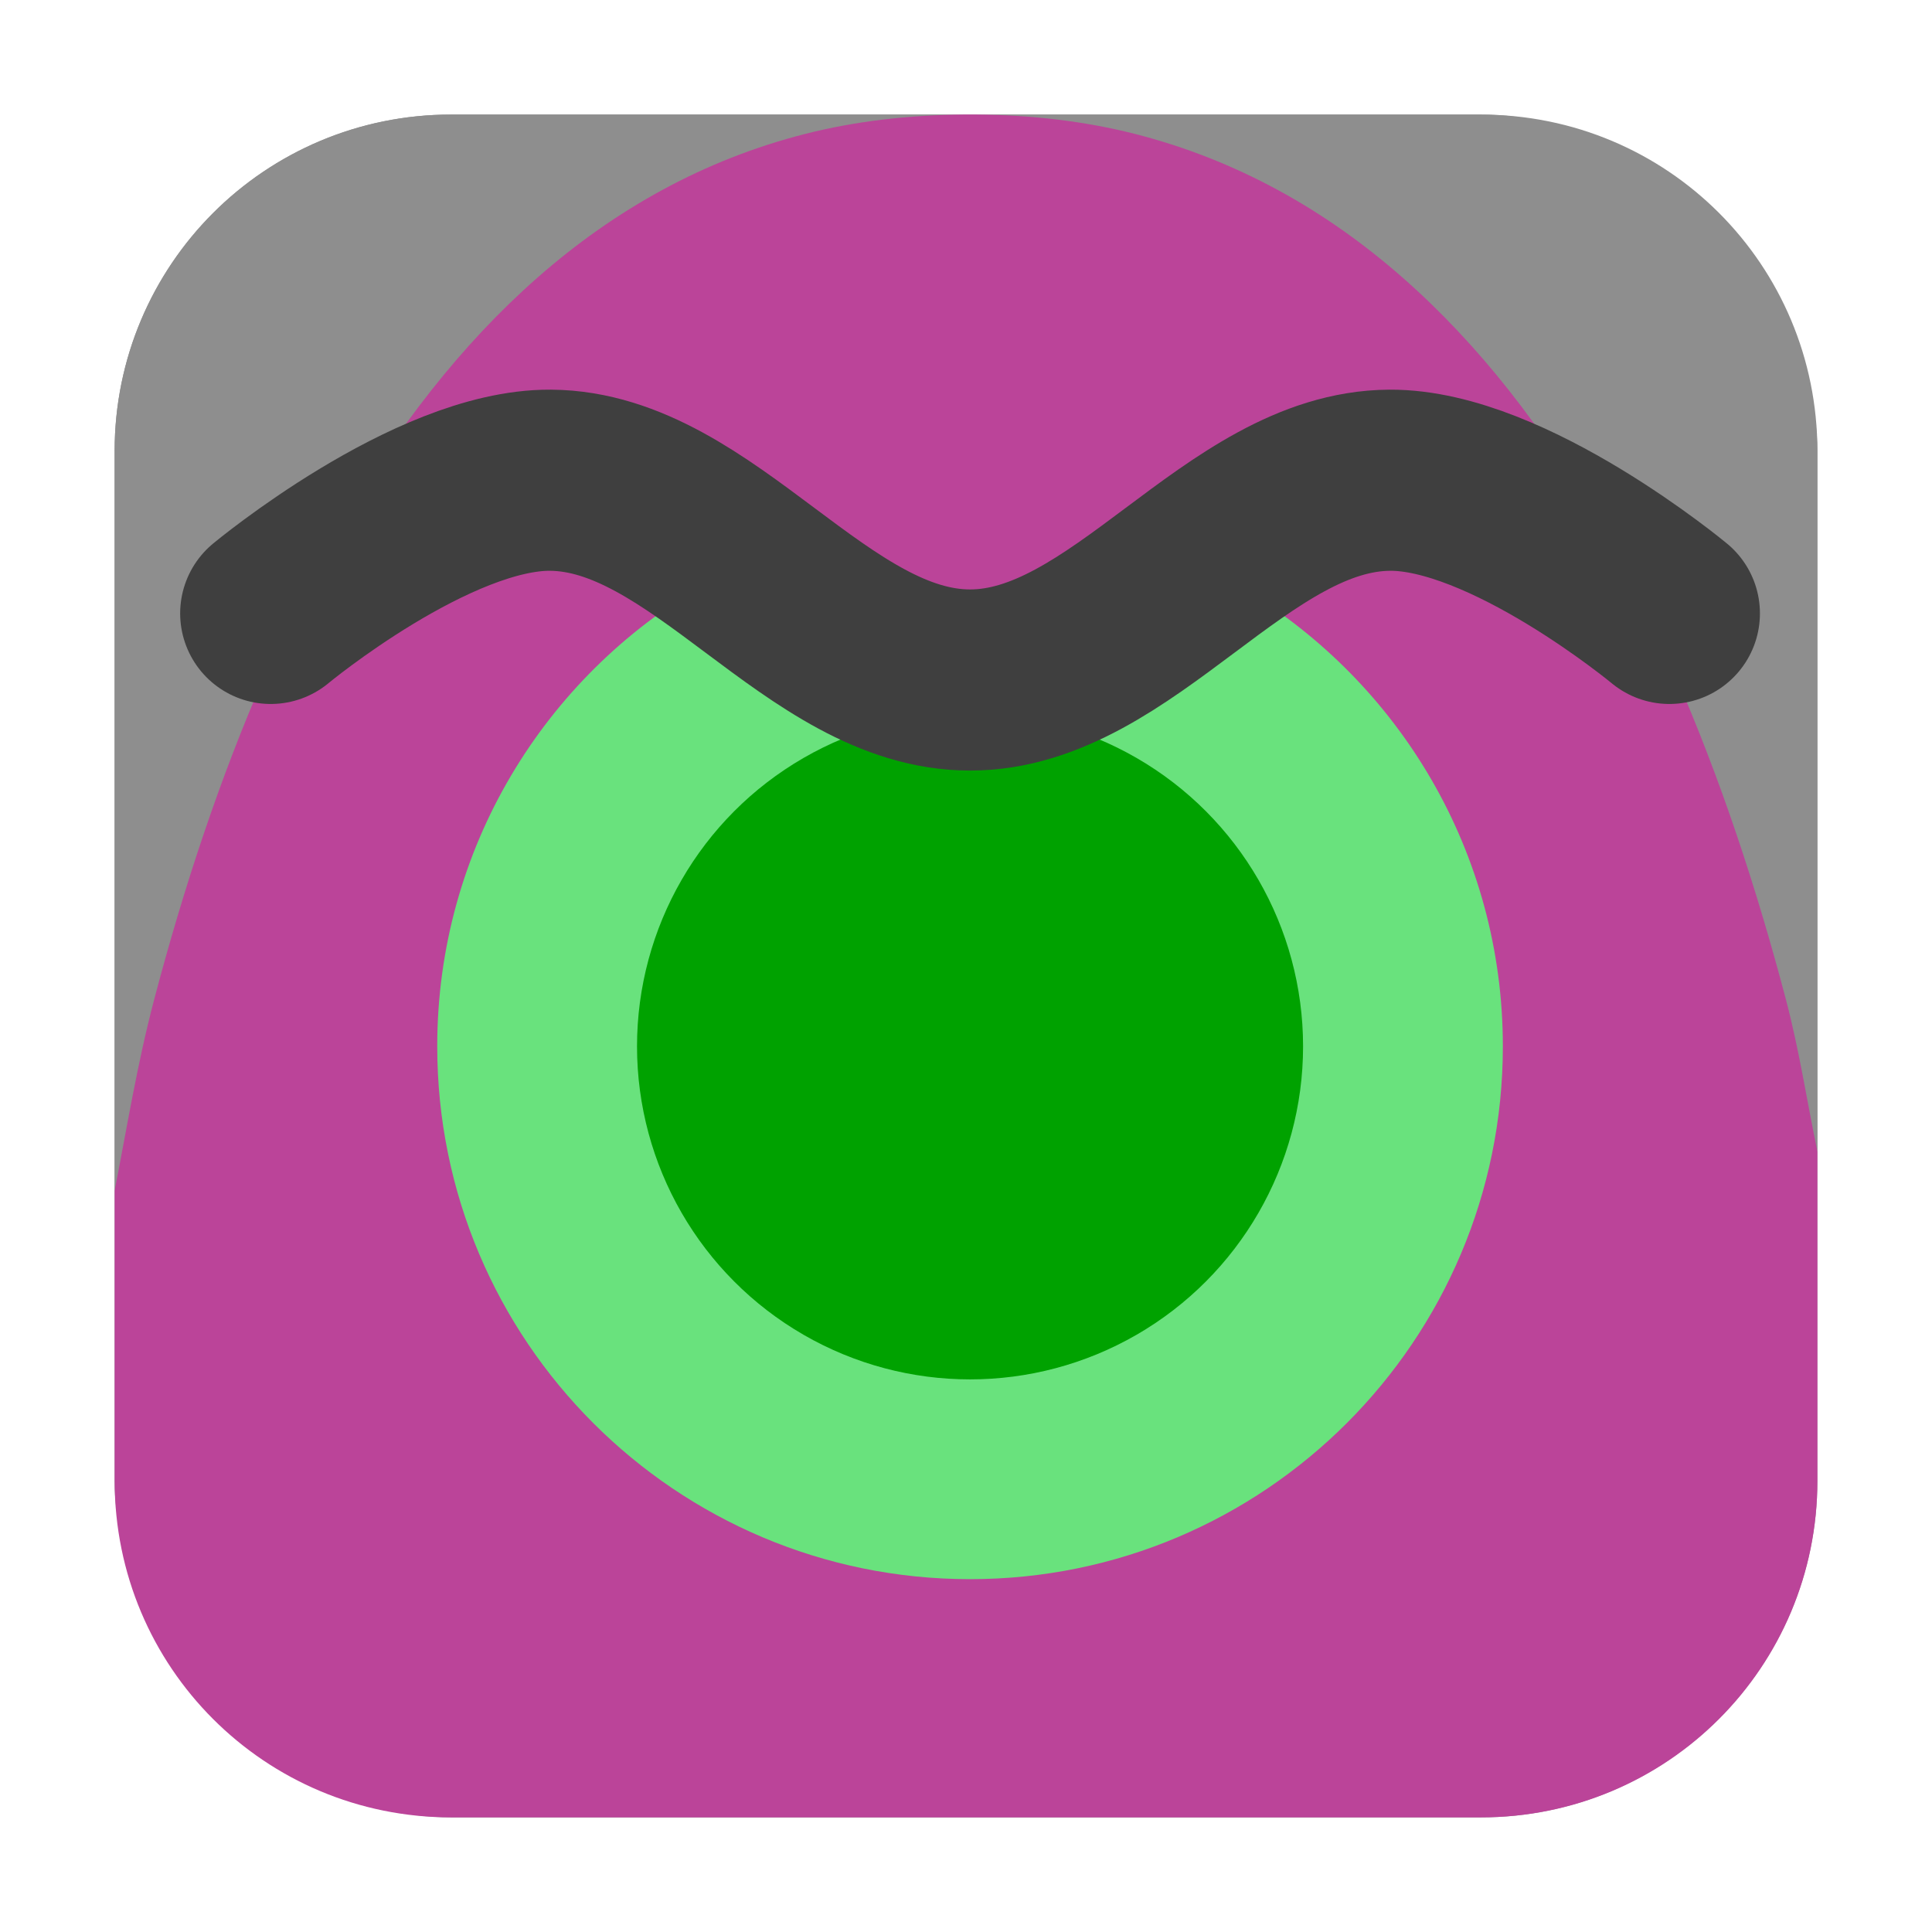 <?xml version="1.0" encoding="UTF-8" standalone="no"?>
<svg
   xmlns:dc="http://purl.org/dc/elements/1.1/"
   xmlns:cc="http://creativecommons.org/ns#"
   xmlns:rdf="http://www.w3.org/1999/02/22-rdf-syntax-ns#"
   xmlns:svg="http://www.w3.org/2000/svg"
   xmlns="http://www.w3.org/2000/svg"
   xmlns:sodipodi="http://sodipodi.sourceforge.net/DTD/sodipodi-0.dtd"
   xmlns:inkscape="http://www.inkscape.org/namespaces/inkscape"
   width="32"
   height="32"
   version="1"
   id="svg18"
   sodipodi:docname="day-of-the-tentacle-remastered.svg"
   inkscape:version="0.92.1 r">
  <defs
     id="defs22" />
  <sodipodi:namedview
     pagecolor="#ffffff"
     bordercolor="#666666"
     borderopacity="1"
     objecttolerance="10"
     gridtolerance="10"
     guidetolerance="10"
     inkscape:pageopacity="0"
     inkscape:pageshadow="2"
     inkscape:window-width="640"
     inkscape:window-height="480"
     id="namedview20"
     showgrid="false"
     inkscape:zoom="8.8125"
     inkscape:cx="-18.605275"
     inkscape:cy="17.515598"
     inkscape:current-layer="svg18" />
  <rect
     style="opacity:1;fill:#8e8e8e;fill-opacity:1;fill-rule:evenodd;stroke:none;stroke-width:1.035;stroke-linecap:round;stroke-linejoin:bevel;stroke-miterlimit:4;stroke-dasharray:none;stroke-dashoffset:0;stroke-opacity:1"
     id="rect4497-3-6"
     width="28.203"
     height="28.203"
     x="1.898"
     y="1.898"
     ry="5.575" />
  <g
     id="g4545"
     transform="translate(46.639,-2.837)">
    <path
       id="path4525"
       d="M -16.537,21.91 V 10.311 c 0,-3.089 -2.486,-5.576 -5.574,-5.576 h -8.365 c 0.927,0.008 1.805,0.111 2.623,0.318 0.848,0.215 1.64,0.53 2.379,0.932 0.739,0.401 1.425,0.888 2.062,1.447 0.637,0.559 1.227,1.189 1.77,1.877 1.086,1.376 1.99,2.98 2.744,4.699 0.754,1.719 1.357,3.553 1.84,5.387 0.225,0.856 0.346,1.671 0.521,2.516 z"
       style="opacity:1;fill:#8e8e8e;fill-opacity:1;fill-rule:evenodd;stroke:none;stroke-width:1.035;stroke-linecap:round;stroke-linejoin:bevel;stroke-miterlimit:4;stroke-dasharray:none;stroke-dashoffset:0;stroke-opacity:1"
       inkscape:connector-curvature="0" />
    <path
       id="path4523"
       d="m -30.668,4.734 h -8.496 c -3.089,0 -5.576,2.488 -5.576,5.576 v 12.246 c 0.206,-1.053 0.371,-2.086 0.654,-3.162 0.483,-1.834 1.086,-3.667 1.84,-5.387 0.754,-1.719 1.66,-3.324 2.746,-4.699 0.543,-0.688 1.13,-1.318 1.768,-1.877 0.637,-0.559 1.323,-1.046 2.062,-1.447 0.739,-0.401 1.531,-0.717 2.379,-0.932 0.819,-0.207 1.696,-0.311 2.623,-0.318 z"
       style="opacity:1;fill:#8e8e8e;fill-opacity:1;fill-rule:evenodd;stroke:none;stroke-width:1.035;stroke-linecap:round;stroke-linejoin:bevel;stroke-miterlimit:4;stroke-dasharray:none;stroke-dashoffset:0;stroke-opacity:1"
       inkscape:connector-curvature="0" />
    <path
       id="rect4497-3"
       d="m -30.668,4.734 c -0.927,0.008 -1.805,0.111 -2.623,0.318 -0.848,0.215 -1.64,0.53 -2.379,0.932 -0.739,0.401 -1.425,0.888 -2.062,1.447 -0.637,0.559 -1.225,1.189 -1.768,1.877 -1.086,1.376 -1.992,2.98 -2.746,4.699 -0.754,1.719 -1.357,3.553 -1.84,5.387 -0.283,1.076 -0.448,2.109 -0.654,3.162 v 4.807 c 0,3.089 2.488,5.576 5.576,5.576 h 17.053 c 3.089,0 5.574,-2.488 5.574,-5.576 v -5.453 c -0.176,-0.845 -0.296,-1.659 -0.521,-2.516 -0.483,-1.834 -1.086,-3.667 -1.84,-5.387 -0.754,-1.719 -1.658,-3.324 -2.744,-4.699 -0.543,-0.688 -1.132,-1.318 -1.77,-1.877 -0.637,-0.559 -1.323,-1.046 -2.062,-1.447 -0.739,-0.401 -1.531,-0.717 -2.379,-0.932 -0.819,-0.207 -1.696,-0.311 -2.623,-0.318 z"
       style="opacity:1;fill:#bb4499;fill-opacity:1;fill-rule:evenodd;stroke:none;stroke-width:1.035;stroke-linecap:round;stroke-linejoin:bevel;stroke-miterlimit:4;stroke-dasharray:none;stroke-dashoffset:0;stroke-opacity:1"
       inkscape:connector-curvature="0" />
    <path
       inkscape:connector-curvature="0"
       id="path10"
       d="m -21.747,20.168 c 0,4.874 -3.951,8.825 -8.825,8.825 -4.874,0 -8.825,-3.951 -8.825,-8.825 0,-3.269 1.777,-6.123 4.419,-7.648 1.297,-0.749 2.703,1.284 4.308,1.284 1.664,0 3.318,-2.001 4.646,-1.201 2.563,1.544 4.277,4.354 4.277,7.565 z"
       style="fill:#69e27d;stroke-width:1" />
    <circle
       id="circle12"
       r="5.516"
       cy="20.168"
       cx="-30.572"
       style="fill:#00a200;stroke-width:1" />
    <path
       inkscape:connector-curvature="0"
       id="path16"
       d="m -42.155,12.997 c 0,0 2.673,-2.219 4.633,-2.206 2.535,0.017 4.415,3.309 6.95,3.309 2.535,0 4.415,-3.293 6.95,-3.309 1.96,-0.013 4.633,2.206 4.633,2.206 v 0"
       style="fill:none;stroke:#3f3f3f;stroke-width:3;stroke-linecap:round;stroke-linejoin:round" />
  </g>
</svg>
